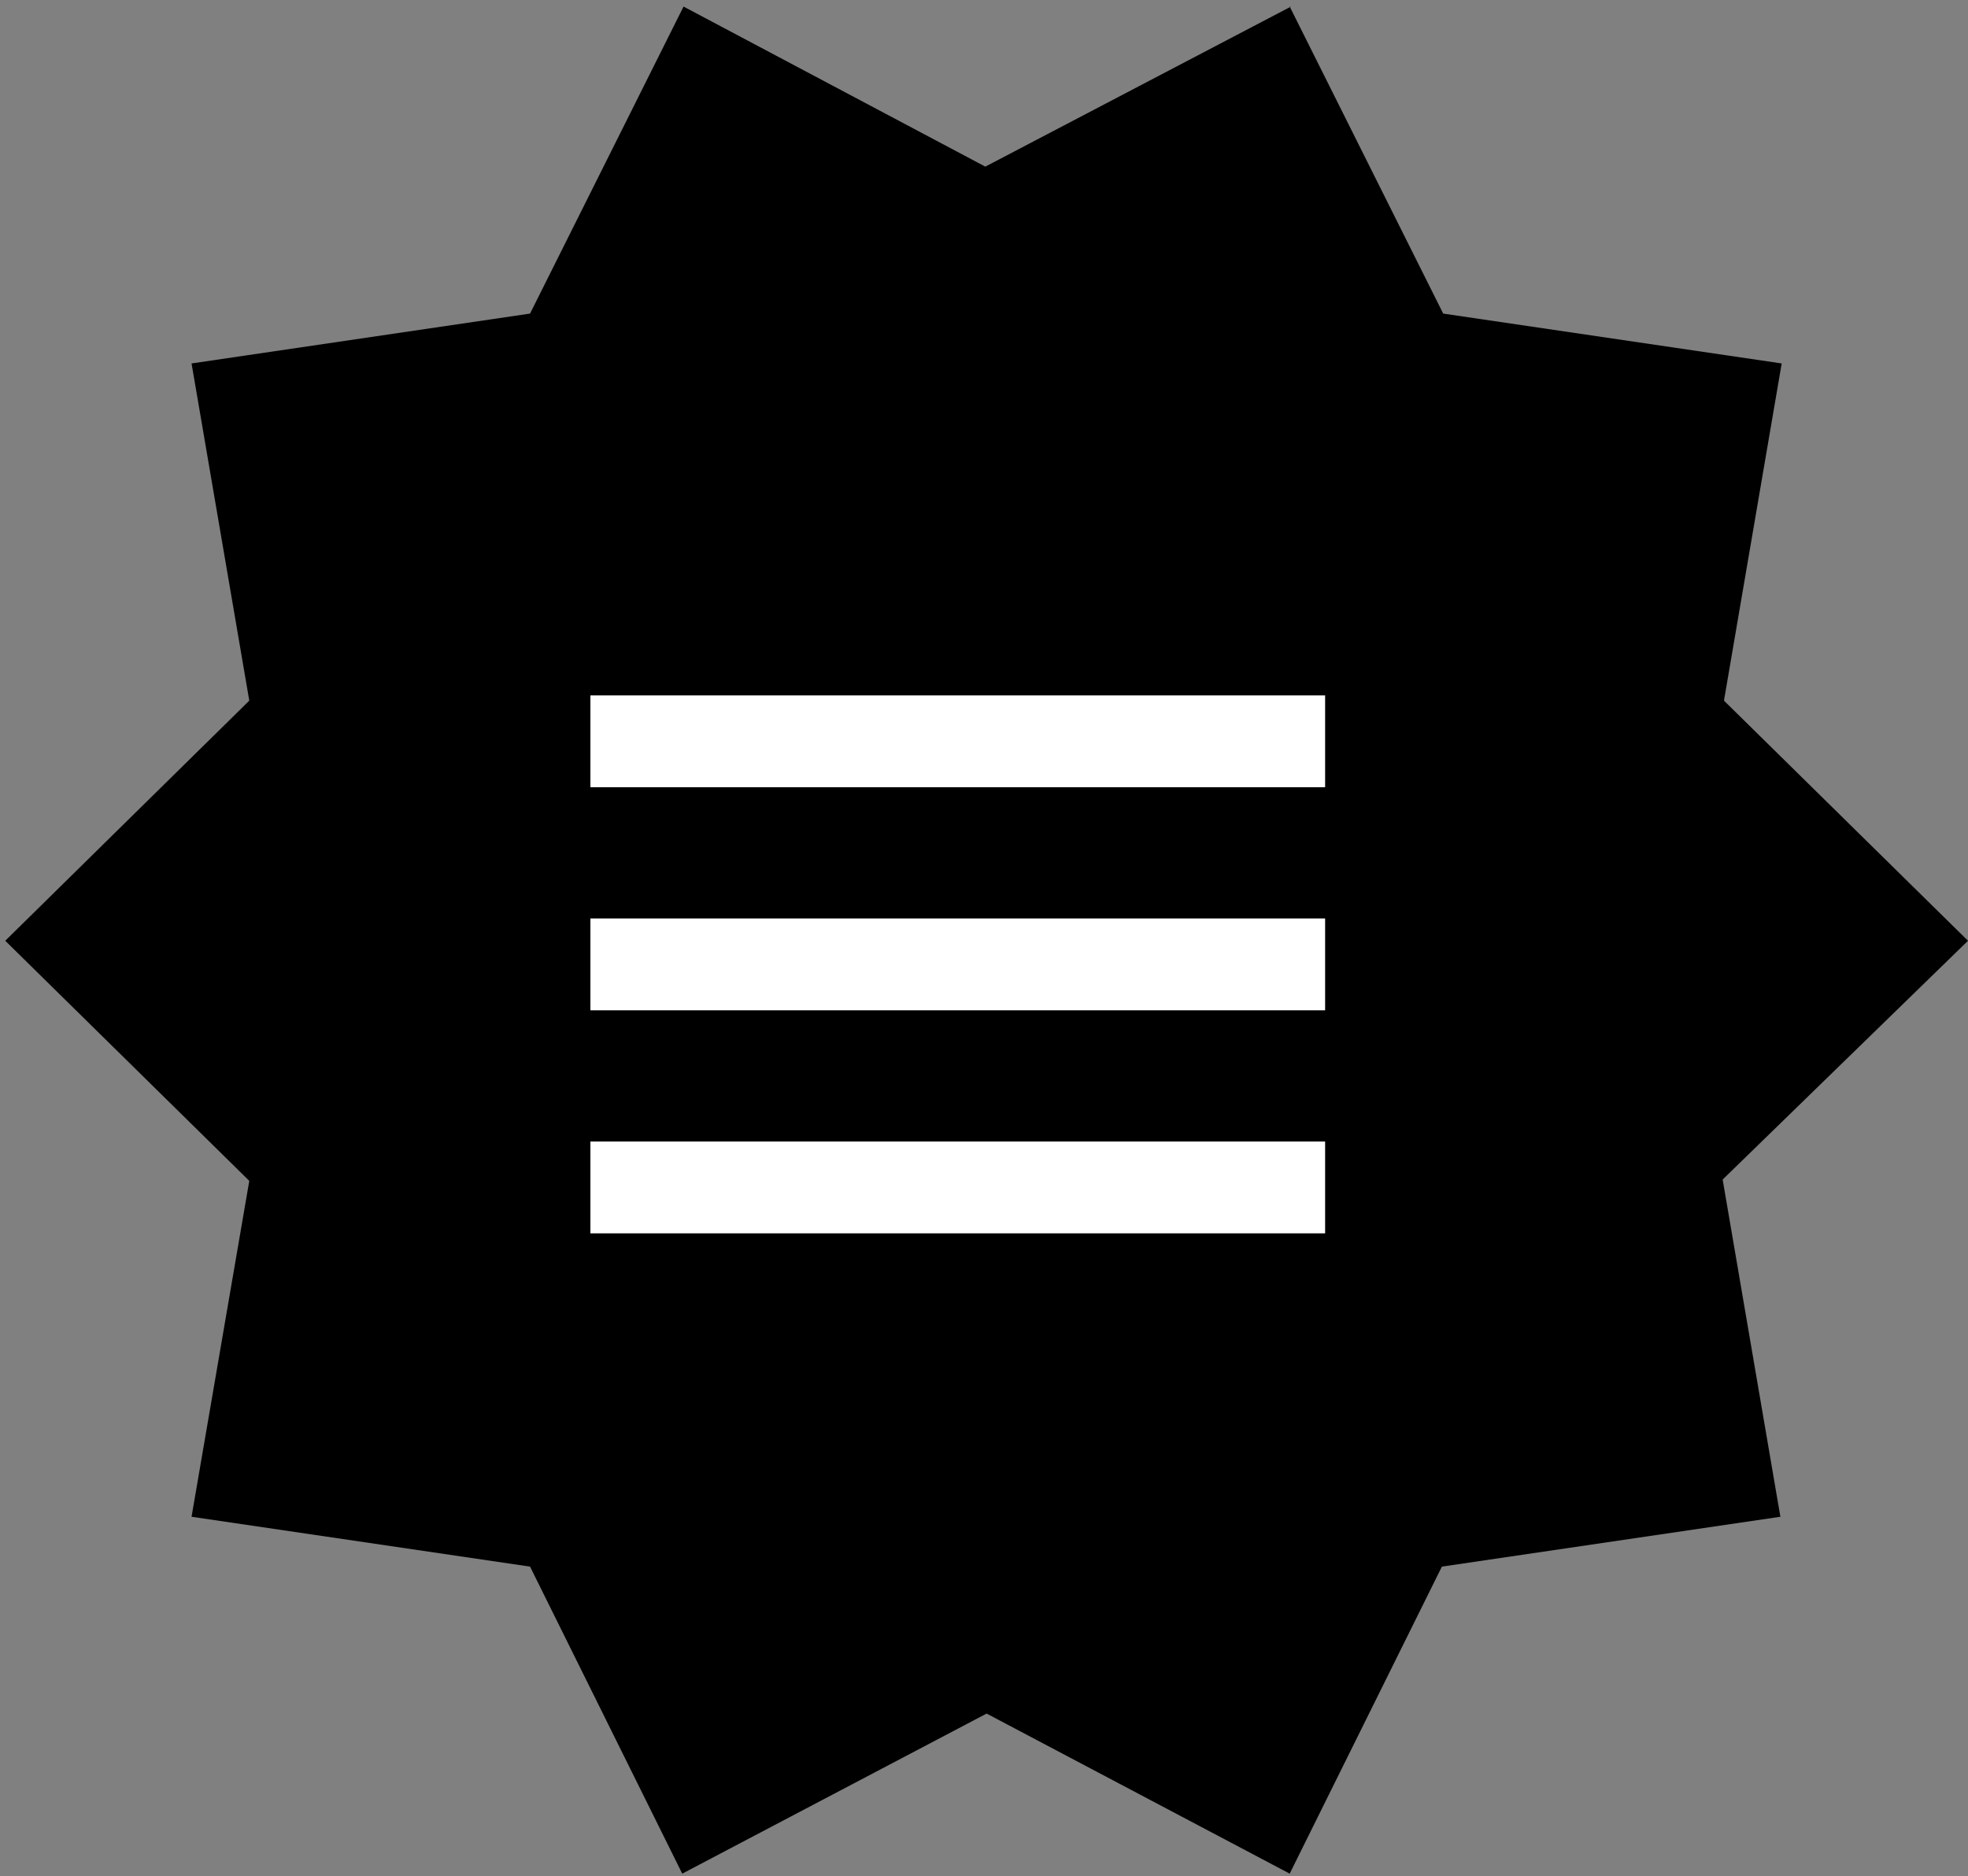 <?xml version="1.0" encoding="UTF-8"?>
<svg width="150px" height="143px" viewBox="0 0 150 143" version="1.1" xmlns="http://www.w3.org/2000/svg" xmlns:xlink="http://www.w3.org/1999/xlink">
    <rect x="0" y="0" width="150" height="143" fill="#808080" stroke="none"/>
    <!-- Generator: Sketch 52.6 (67491) - http://www.bohemiancoding.com/sketch -->
    <title>burgerStar_opt</title>
    <desc>Created with Sketch.</desc>
    <g id="burgerStar_opt" stroke="none" stroke-width="1" fill="none" fill-rule="evenodd">
        <g>
            <polygon id="Path" fill="#000000" points="98.3 0.5 110 23.9 135.8 27.7 131.4 53.4 150 71.7 131.3 89.9 135.7 115.6 109.9 119.4 98.3 142.8 75.2 130.6 52 142.8 40.4 119.4 14.6 115.6 19 90 0.4 71.7 19 53.4 14.6 27.7 40.4 23.9 52.1 0.5 75.1 12.7 98.4 0.5"></polygon>
            <path d="M45,53 L101,53 L101,60 L45,60 L45,53 Z M45,70 L101,70 L101,77 L45,77 L45,70 Z M45,87 L101,87 L101,94 L45,94 L45,87 Z" id="Shape" fill="#FFFFFF" fill-rule="nonzero"></path>
        </g>
    </g>
</svg>
